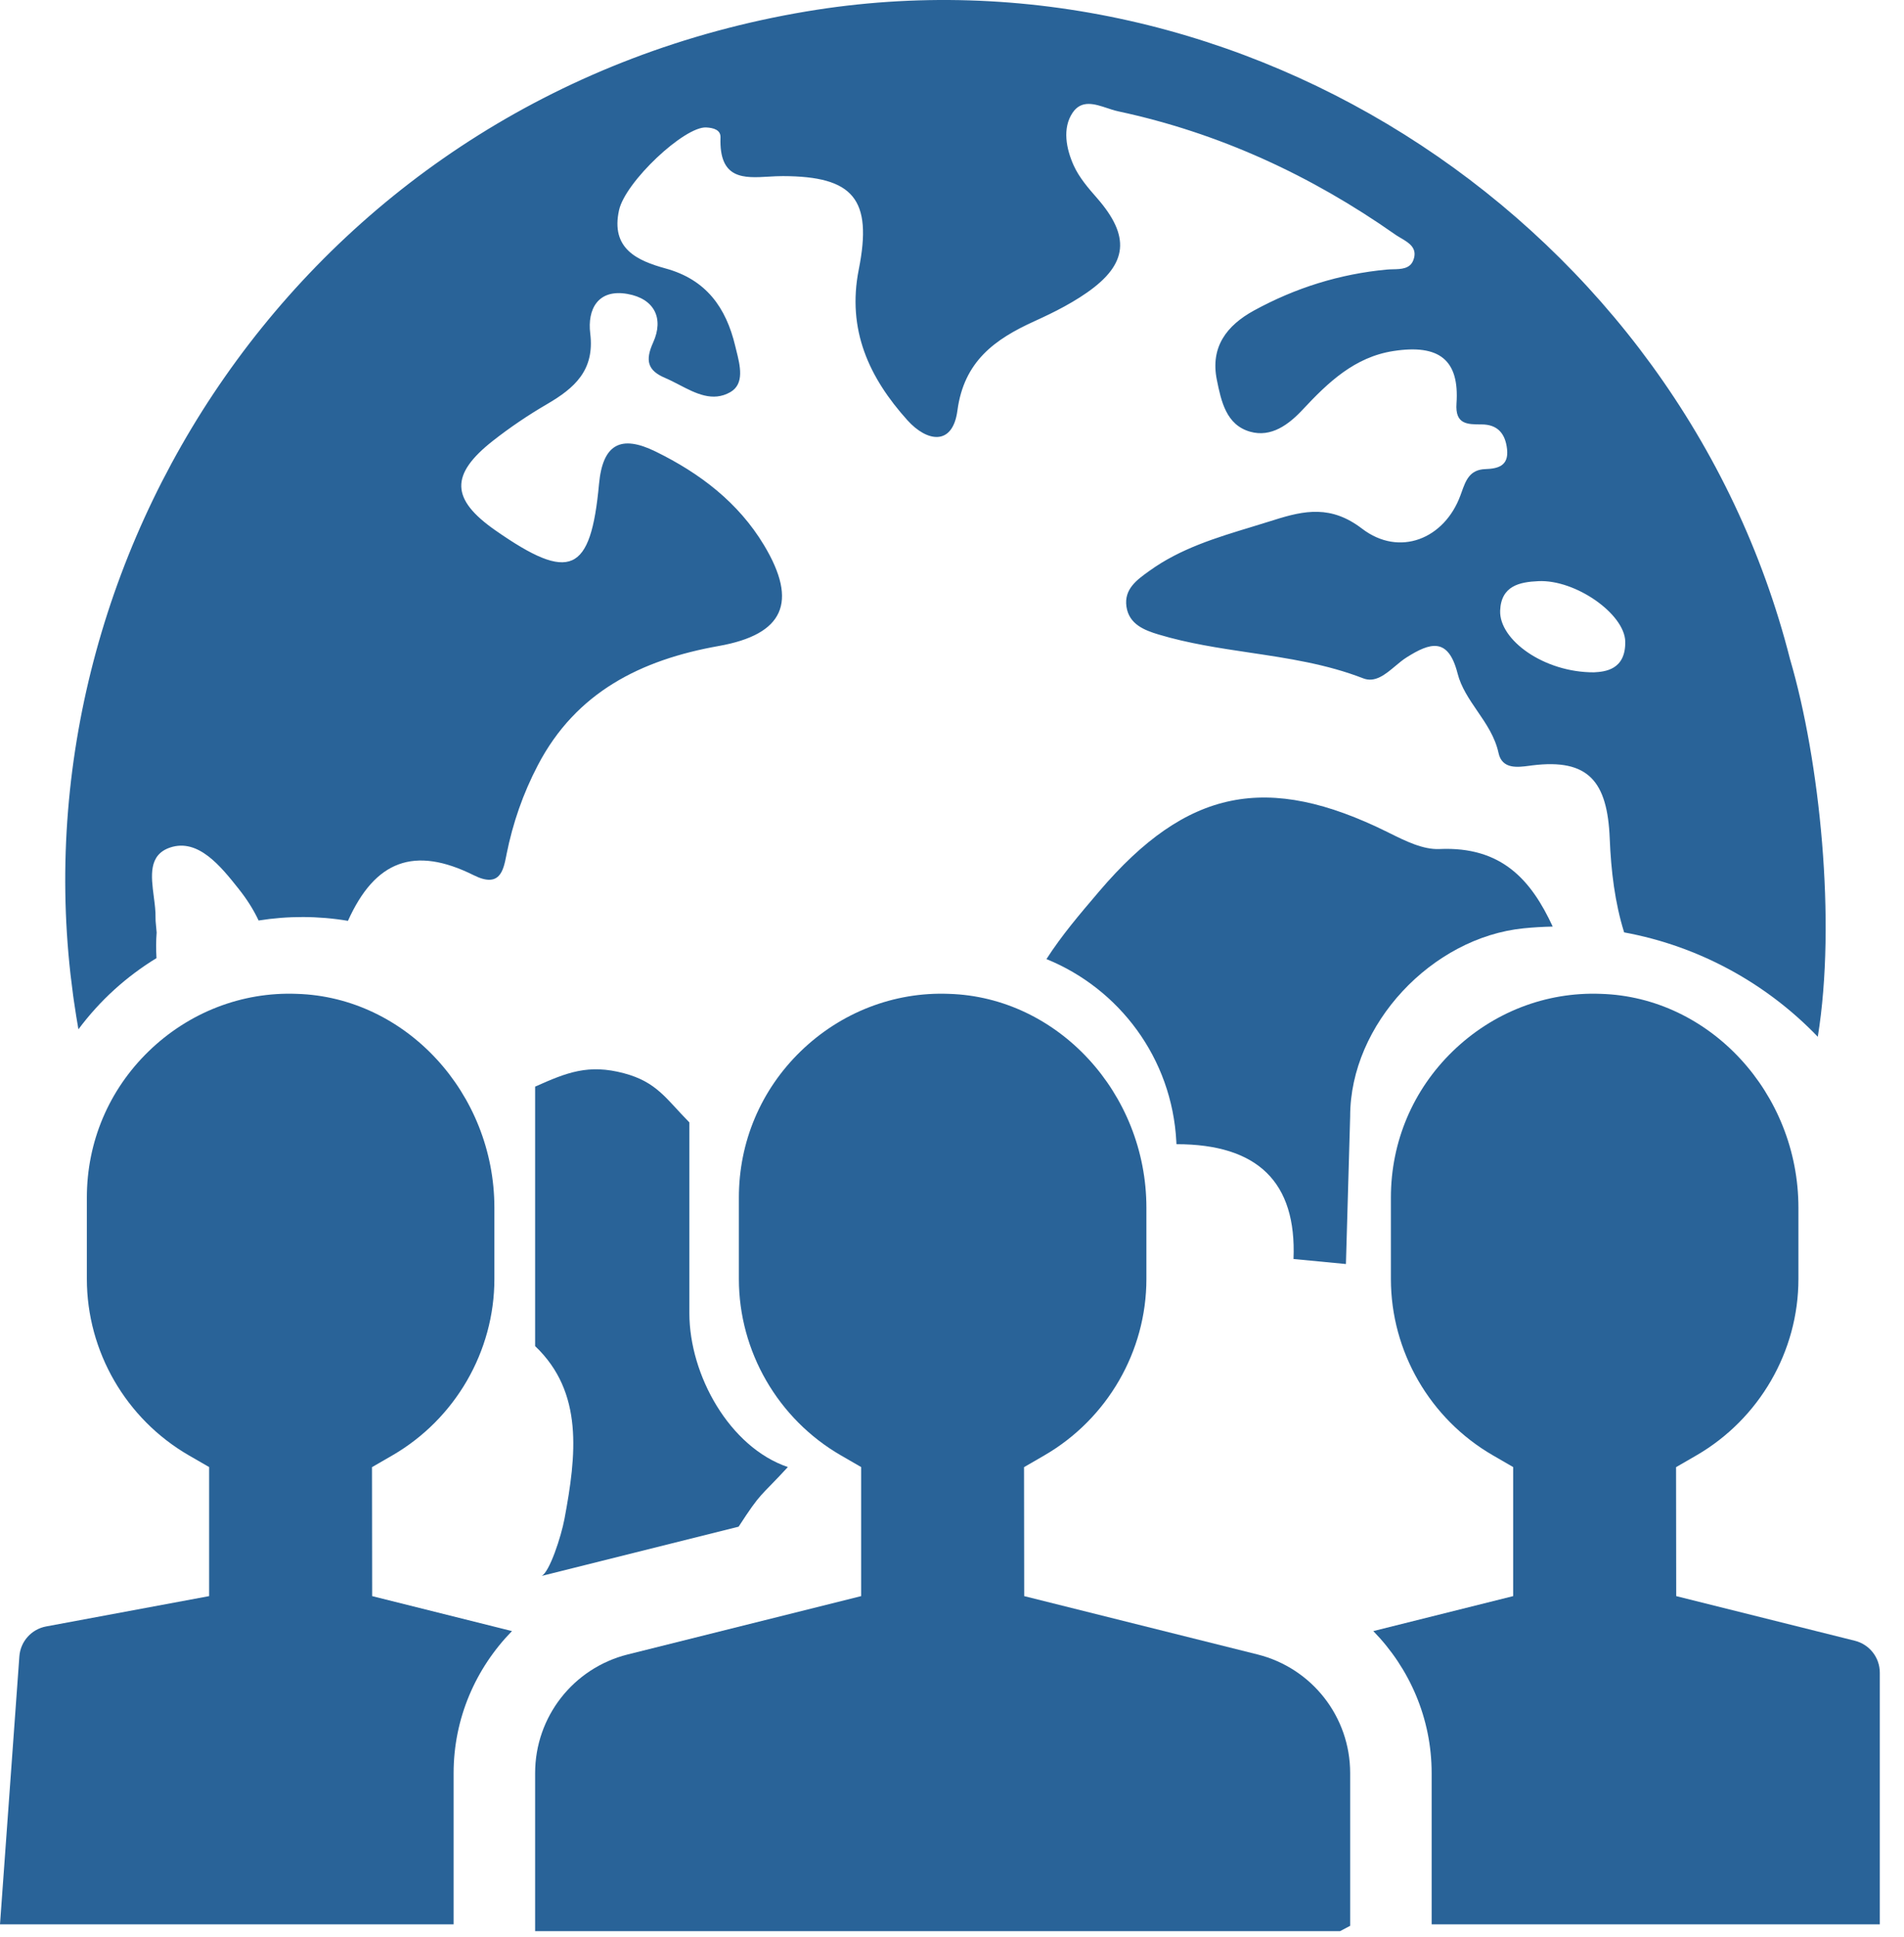 <svg width="58" height="59" viewBox="0 0 58 59" fill="none" xmlns="http://www.w3.org/2000/svg">
<path fill-rule="evenodd" clip-rule="evenodd" d="M54.528 20.076C55.436 23.164 55.942 28.073 55.374 31.578C53.806 29.946 51.748 28.816 49.475 28.399C49.192 27.492 49.075 26.522 49.036 25.543C48.966 23.804 48.392 23.099 46.677 23.312L46.594 23.323C46.228 23.372 45.756 23.435 45.648 22.933C45.543 22.447 45.272 22.049 45.003 21.657L45.002 21.656C44.754 21.293 44.508 20.933 44.401 20.512C44.115 19.392 43.559 19.575 42.848 20.023C42.733 20.095 42.619 20.191 42.504 20.287C42.2 20.542 41.889 20.802 41.526 20.661C40.408 20.227 39.239 20.052 38.071 19.878C37.134 19.738 36.198 19.598 35.29 19.325C34.861 19.196 34.392 19.015 34.314 18.476C34.237 17.945 34.631 17.662 34.993 17.402L35.017 17.385C35.959 16.706 37.047 16.377 38.135 16.047C38.359 15.979 38.583 15.911 38.806 15.84C39.744 15.542 40.551 15.383 41.492 16.103C42.629 16.972 43.999 16.416 44.486 15.094C44.499 15.06 44.511 15.027 44.523 14.993C44.651 14.633 44.769 14.304 45.248 14.288C45.64 14.275 45.964 14.186 45.908 13.68C45.857 13.21 45.624 12.926 45.127 12.927C44.69 12.928 44.324 12.923 44.368 12.289C44.46 10.966 43.847 10.475 42.445 10.692C41.261 10.876 40.457 11.648 39.684 12.475C39.255 12.935 38.724 13.329 38.085 13.15C37.352 12.944 37.2 12.222 37.068 11.57C36.864 10.568 37.37 9.912 38.199 9.458C39.461 8.768 40.808 8.345 42.244 8.211C42.303 8.205 42.365 8.204 42.429 8.202C42.681 8.197 42.95 8.191 43.052 7.927C43.195 7.556 42.918 7.394 42.667 7.247L42.664 7.245L42.612 7.214C42.59 7.201 42.568 7.188 42.547 7.174C42.531 7.164 42.516 7.154 42.501 7.143C39.936 5.343 37.143 4.051 34.069 3.392C34.035 3.385 34.001 3.376 33.967 3.367C33.933 3.358 33.899 3.348 33.865 3.337C33.823 3.324 33.78 3.309 33.737 3.295L33.73 3.293C33.343 3.165 32.945 3.033 32.674 3.433C32.357 3.9 32.476 4.532 32.711 5.048C32.876 5.409 33.151 5.729 33.417 6.032C34.431 7.192 34.367 8.035 33.116 8.909C32.827 9.111 32.518 9.289 32.201 9.453C32.128 9.49 32.054 9.527 31.981 9.563C31.825 9.639 31.669 9.712 31.513 9.783C30.304 10.332 29.364 11.004 29.165 12.506C29.019 13.595 28.235 13.458 27.644 12.802C26.477 11.507 25.795 10.047 26.16 8.208C26.588 6.058 25.991 5.37 23.85 5.364C23.71 5.363 23.565 5.372 23.42 5.38C22.657 5.426 21.902 5.47 21.948 4.187C21.956 3.958 21.743 3.895 21.514 3.882C20.85 3.845 19.051 5.535 18.858 6.399C18.595 7.577 19.419 7.942 20.276 8.177C21.515 8.516 22.117 9.371 22.395 10.532C22.405 10.575 22.417 10.62 22.428 10.666C22.545 11.132 22.686 11.693 22.247 11.944C21.709 12.251 21.192 11.982 20.687 11.719C20.543 11.644 20.399 11.57 20.256 11.509C19.731 11.286 19.646 10.983 19.896 10.432C20.232 9.691 19.928 9.097 19.115 8.953C18.214 8.793 17.889 9.421 17.98 10.158C18.119 11.282 17.497 11.824 16.659 12.312C16.089 12.644 15.537 13.017 15.018 13.424C13.702 14.457 13.733 15.206 15.091 16.154C17.364 17.74 17.996 17.466 18.248 14.738C18.36 13.535 18.903 13.229 19.971 13.753C21.323 14.415 22.491 15.304 23.274 16.606C24.32 18.347 23.873 19.324 21.894 19.676C19.531 20.096 17.548 21.078 16.384 23.307C15.935 24.166 15.62 25.069 15.429 26.027L15.424 26.056C15.333 26.515 15.226 27.055 14.433 26.659C12.615 25.754 11.424 26.216 10.599 28.047C9.688 27.894 8.769 27.895 7.878 28.037C7.719 27.698 7.511 27.375 7.276 27.081L7.272 27.075C6.727 26.39 6.04 25.527 5.183 25.814C4.518 26.037 4.603 26.682 4.685 27.309L4.685 27.313C4.714 27.535 4.743 27.755 4.738 27.953C4.736 28.017 4.742 28.081 4.752 28.183C4.758 28.242 4.765 28.313 4.772 28.404C4.752 28.656 4.752 28.916 4.767 29.183C3.856 29.739 3.044 30.469 2.389 31.351C2.366 31.22 2.344 31.089 2.323 30.958C2.297 30.794 2.272 30.63 2.248 30.465L2.228 30.322C2.199 30.107 2.172 29.89 2.147 29.673C0.657 16.381 9.694 2.848 24.554 0.35C37.899 -1.894 51.173 6.879 54.528 20.076ZM46.859 17.701C47.994 17.646 49.496 18.702 49.509 19.546C49.521 20.4 48.898 20.46 48.556 20.478C47.026 20.484 45.663 19.486 45.698 18.597C45.728 17.839 46.296 17.727 46.859 17.701Z" fill="#296398"/>
<path d="M43.846 25.86C45.758 25.774 46.649 26.82 47.299 28.222C47.006 28.228 46.71 28.245 46.413 28.275C43.624 28.554 41.129 31.197 41.129 34L41 38.5L39.403 38.347C39.5 36 38.308 34.85 35.838 34.85L35.834 34.777C35.703 32.226 34.088 30.111 31.877 29.212C32.34 28.491 32.9 27.834 33.457 27.181L33.457 27.18L33.483 27.15C36.154 24.015 38.6 23.531 42.269 25.345L42.339 25.38C42.816 25.617 43.352 25.882 43.846 25.86Z" fill="#296398"/>
<path d="M22.5 46.5C23.209 45.409 23.12 45.639 24 44.684C22.222 44.08 21 41.88 21 40V34.187C20.294 33.474 20.014 32.957 19.005 32.689C17.923 32.402 17.267 32.665 16.301 33.097V41C17.782 42.408 17.558 44.323 17.196 46.258C17.092 46.814 16.739 47.881 16.5 48L22.5 46.5Z" fill="#296398"/>
<path d="M6.37 44.684L5.75 44.326C3.835 43.218 2.646 41.16 2.646 38.957V36.474C2.646 34.781 3.315 33.198 4.53 32.019C5.746 30.84 7.363 30.205 9.044 30.271C12.361 30.37 15.06 33.294 15.06 36.787V38.957C15.06 41.16 13.869 43.218 11.953 44.328L11.332 44.687L11.337 48.615L15.596 49.68C14.492 50.809 13.818 52.337 13.818 54.006V58.612H0L0.59 50.45C0.623 49.996 0.958 49.622 1.405 49.539L6.37 48.615V44.684Z" fill="#296398"/>
<path d="M19.121 50.392C17.462 50.808 16.301 52.294 16.301 54.006V58.819H40.822L41.129 58.657V54.006C41.129 52.294 39.968 50.808 38.308 50.392L31.199 48.615L31.194 44.687L31.814 44.328C33.731 43.218 34.922 41.16 34.922 38.957V36.787C34.922 33.294 32.223 30.37 28.906 30.271C27.23 30.205 25.608 30.84 24.392 32.019C23.177 33.198 22.508 34.781 22.508 36.474V38.957C22.508 41.16 23.697 43.218 25.612 44.326L26.232 44.684V48.615L19.121 50.392Z" fill="#296398"/>
<path d="M42.37 38.957V36.474C42.37 34.781 43.039 33.198 44.254 32.019C45.471 30.84 47.083 30.205 48.768 30.271C52.085 30.37 54.784 33.294 54.784 36.787V38.957C54.784 41.16 53.593 43.218 51.677 44.328L51.056 44.687L51.061 48.615L56.505 49.975C56.95 50.087 57.263 50.487 57.263 50.946V58.612H43.611V54.006C43.611 52.336 42.936 50.809 41.834 49.68L46.094 48.615V44.684L45.475 44.326C43.559 43.218 42.37 41.16 42.37 38.957Z" fill="#296398"/>
</svg>
